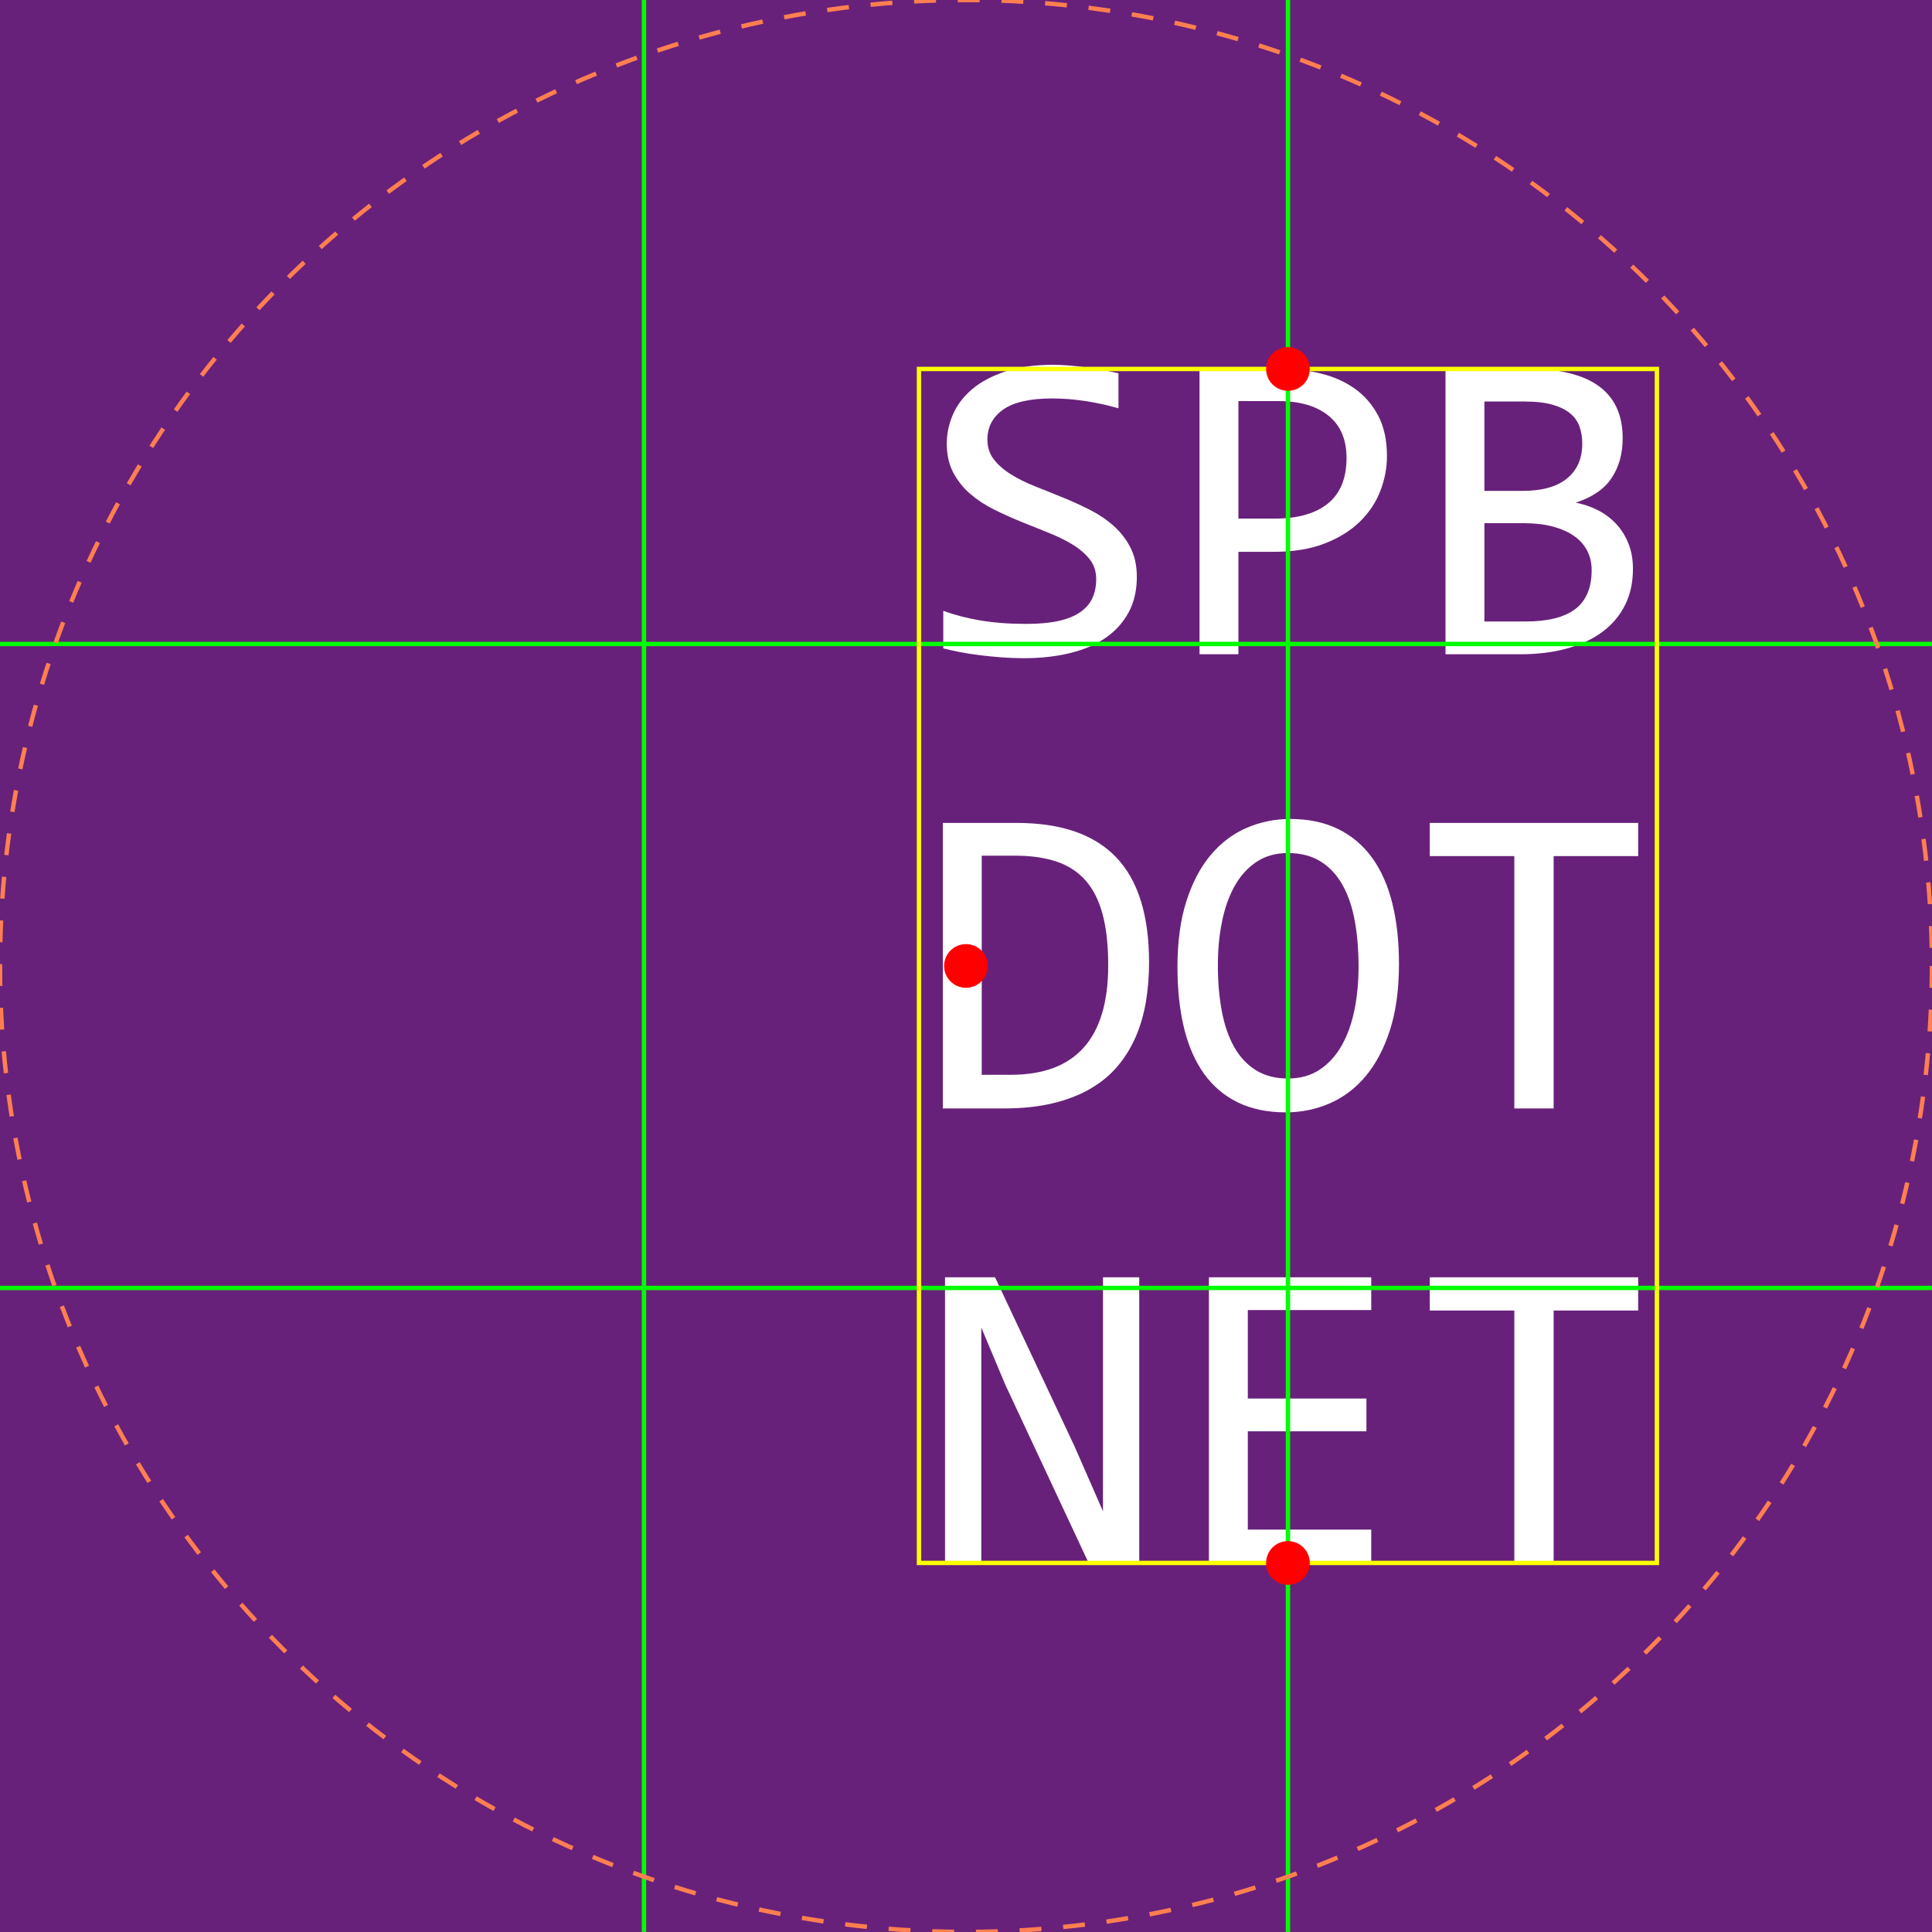 <svg width="8844" height="8844" xmlns="http://www.w3.org/2000/svg">
  <rect x="0" y="0" width="8844" height="8844" fill="#68217a" />
  <g fill="#fff">
    <path id="S" d="m5204 2641q0 93-38 163t-106 116.5-163.5 69.5-210.5 23q-52 0-103.5-4t-99-10-89.5-14-76-17v-172q75 28 168.5 44t212.5 16q86 0 146.5-13.5t99-40 56-64.5 17.5-87q0-53-29.5-90.5t-77.5-67-109.5-54-125.5-50.5-125.5-56.5-109.5-72-77.5-97.5-29.5-133q0-67 28-132t87-115.5 151.5-81.5 220.5-31q33 0 71.5 3t78 8.5 78 12.5 71.5 15v160q-77-22-154-33.5t-149-11.5q-153 0-225 51t-72 137q0 53 29.5 91t77.5 68 109.5 54.5 125.5 50.5 125.5 57 109.5 73.5 77.5 99.5 29.5 135z" />
    <path id="P" d="m6349 2088q0 80-30 158.5t-93 140.5-161 100.5-234 38.5h-162v469h-178v-1307h368q97 0 186 21.5t156.5 69.5 107.5 124 40 185zm-185 8q0-126-82.5-193t-230.5-67h-182v538h166q158 0 243.5-69t85.5-209z" />
    <path id="B" d="m7475 2604q0 94-36.5 166.5t-104 122.5-163 76-212.5 26h-342v-1307h374q437 0 437 318 0 106-50.5 182t-164.5 113q53 10 100.5 34t83.5 62 57 90 21 117zm-232-574q0-40-12-75.5t-42-61-81-40.5-129-15h-184v409h178q61 0 110.5-13t85-40 55-67.5 19.5-96.5zm43 580q0-50-21-90t-61-67.5-97.5-42.5-129.5-15h-182v450h188q153 0 228-57t75-178z" />
    <path id="D" d="m5260 4406q0 94-14.5 180t-46.5 160-83 134.5-125 103.5-172 66.5-223 23.5h-280v-1307h337q306 0 456.5 157.5t150.5 481.5zm-187 13q0-139-26-235t-79-155-133-85.5-188-26.5h-153v1003h133q446 0 446-501z" />
    <path id="O" d="m6404 4412q0 176-41.5 304t-112 211.5-165 124-199.5 40.5q-126 0-219.5-45.5t-155-131.5-91.5-209.5-30-278.5q0-174 41-302t111.5-211.5 164.5-124 199-40.5q126 0 219.5 46t155.5 131.5 92.5 208.5 30.5 277zm-185 13q0-115-17.5-210.5t-56.5-164.5-100.5-107-148.5-38q-84 0-144.5 40.5t-99.5 110-58 163-19 198.5q0 116 18 211.5t56.5 164 99.5 106.5 147 38q84 0 145-40.5t100.5-110 58.5-162.5 19-199z" />
    <path id="T" d="m7499 3919h-387v1155h-180v-1155h-387v-152h954z" />
    <path id="N" d="m5215 7154h-232l-381-815-110-262v1077h-166v-1307h229l363 772 131 299v-1071h166z" />
    <path id="E" d="m6277 7154h-743v-1307h743v150h-565v405h543v150h-543v450h565z" />
    <path id="T" d="m7499 5999h-387v1155h-180v-1155h-387v-152h954z" />
  </g>
  <g id="diag" fill-opacity="0" stroke-width="20">
     <!-- Rule of thirds -->
    <line x1="0" y1="2947.868" x2="8843.604" y2="2947.868" stroke="lime" />
    <line x1="0" y1="5895.736" x2="8843.604" y2="5895.736" stroke="lime" />
    <line x1="2947.868" y1="0" x2="2947.868" y2="8843.604" stroke="lime" />
    <line x1="5895.736" y1="0" x2="5895.736" y2="8843.604" stroke="lime" />
    <!-- Golden rectangle -->
    <rect x="4206.736" y="1689" width="3378" height="5465.604" stroke="#fbff00"/>
    <!-- Social circle -->
    <circle cx="4421.802" cy="4421.802" r="4421.802" stroke="coral" stroke-dasharray="100" />
    <!-- Centers -->
    <circle cx="4421.802" cy="4421.802" r="100" fill="red" fill-opacity="1"/>
    <circle cx="5895.736" cy="1689" r="100" fill="red" fill-opacity="1"/>
    <circle cx="5895.736" cy="7154.604" r="100" fill="red" fill-opacity="1"/>
  </g>
</svg>
